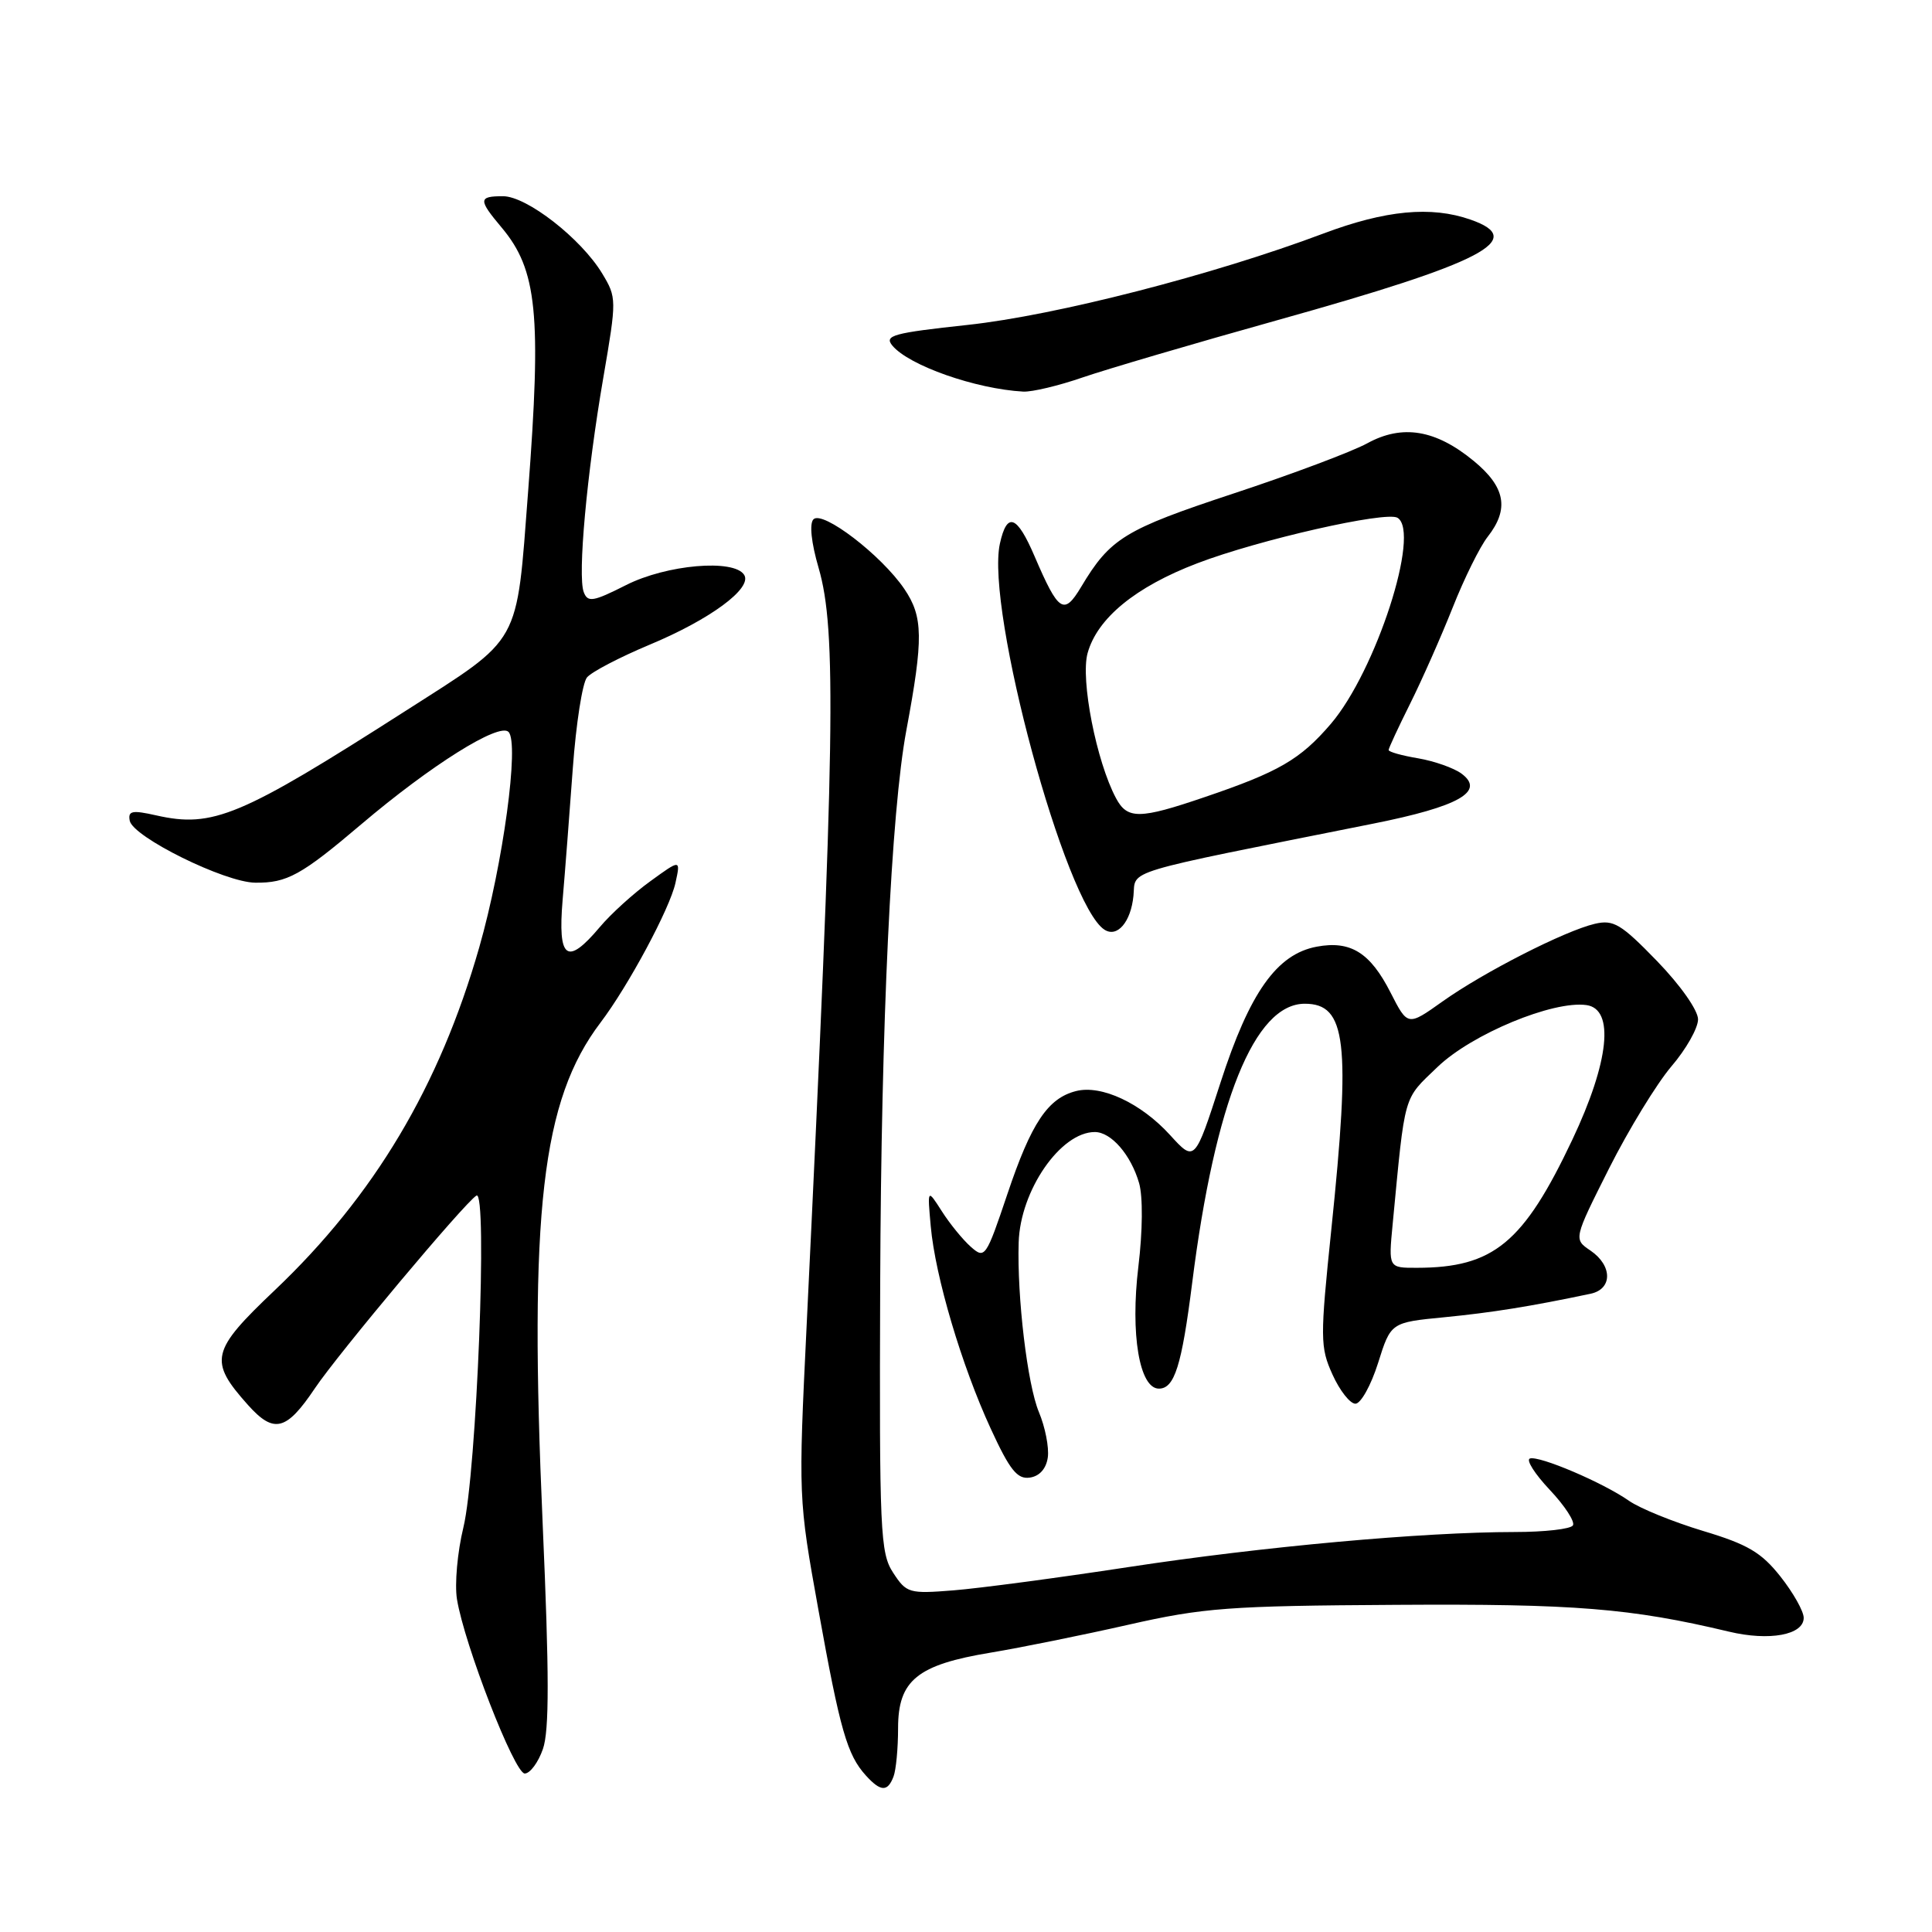 <?xml version="1.0" encoding="UTF-8" standalone="no"?>
<!DOCTYPE svg PUBLIC "-//W3C//DTD SVG 1.1//EN" "http://www.w3.org/Graphics/SVG/1.1/DTD/svg11.dtd" >
<svg xmlns="http://www.w3.org/2000/svg" xmlns:xlink="http://www.w3.org/1999/xlink" version="1.1" viewBox="0 0 256 256">
 <g >
 <path fill="currentColor"
d=" M 118.39 235.42 C 118.73 234.55 119.00 231.66 119.00 228.99 C 119.00 222.65 121.53 220.59 131.28 218.98 C 135.25 218.32 143.45 216.66 149.50 215.29 C 159.46 213.03 162.81 212.78 185.00 212.65 C 208.69 212.50 216.09 213.10 229.09 216.20 C 234.45 217.48 239.00 216.64 239.00 214.37 C 239.00 213.50 237.61 211.04 235.92 208.90 C 233.39 205.70 231.57 204.63 225.67 202.86 C 221.73 201.67 217.31 199.88 215.86 198.87 C 212.41 196.45 203.95 192.85 202.72 193.26 C 202.18 193.44 203.37 195.31 205.36 197.42 C 207.34 199.52 208.72 201.64 208.42 202.12 C 208.13 202.61 204.65 203.00 200.69 203.00 C 188.50 203.01 167.30 204.93 149.50 207.65 C 140.15 209.08 129.73 210.46 126.35 210.73 C 120.46 211.20 120.11 211.10 118.35 208.40 C 116.63 205.78 116.51 203.03 116.63 170.04 C 116.76 135.58 118.08 107.55 120.10 96.75 C 122.37 84.58 122.33 81.73 119.83 78.04 C 116.78 73.55 109.00 67.60 107.79 68.81 C 107.23 69.37 107.49 71.89 108.47 75.25 C 110.87 83.50 110.64 97.91 106.89 175.50 C 105.78 198.43 105.78 198.55 108.45 213.35 C 111.32 229.28 112.25 232.51 114.72 235.25 C 116.69 237.42 117.61 237.46 118.39 235.42 Z  M 71.94 231.75 C 72.79 229.32 72.78 221.83 71.91 202.00 C 70.08 160.51 71.77 145.80 79.57 135.50 C 83.27 130.62 88.76 120.38 89.50 117.00 C 90.19 113.85 90.19 113.85 86.17 116.77 C 83.95 118.37 80.94 121.10 79.48 122.84 C 75.12 128.02 73.89 127.12 74.55 119.25 C 74.87 115.54 75.47 107.68 75.90 101.80 C 76.33 95.91 77.17 90.49 77.78 89.76 C 78.39 89.03 82.09 87.10 86.00 85.46 C 94.08 82.10 99.71 77.95 98.61 76.18 C 97.28 74.03 88.31 74.81 82.95 77.53 C 78.58 79.74 77.88 79.85 77.35 78.46 C 76.52 76.30 77.75 62.76 79.95 50.00 C 81.72 39.68 81.72 39.44 79.80 36.25 C 77.00 31.61 69.80 26.00 66.65 26.00 C 63.38 26.00 63.36 26.45 66.46 30.14 C 71.18 35.75 71.77 41.61 69.98 65.11 C 68.40 85.75 69.21 84.30 53.75 94.19 C 31.84 108.21 28.21 109.74 20.69 108.04 C 17.50 107.32 16.94 107.44 17.19 108.75 C 17.62 110.91 29.77 116.92 33.82 116.96 C 38.03 117.01 39.91 115.98 47.86 109.23 C 57.11 101.38 66.13 95.73 67.38 96.98 C 68.84 98.44 66.66 114.49 63.50 125.54 C 58.23 143.94 49.59 158.44 36.42 170.95 C 27.92 179.02 27.62 180.30 32.86 186.17 C 36.30 190.01 37.94 189.60 41.73 183.95 C 44.81 179.37 61.54 159.40 63.13 158.42 C 64.64 157.48 63.16 195.17 61.40 202.40 C 60.61 205.64 60.23 209.92 60.55 211.90 C 61.53 217.92 68.17 235.00 69.53 235.00 C 70.23 235.00 71.32 233.54 71.94 231.75 Z  M 138.84 193.11 C 139.02 191.79 138.49 189.09 137.66 187.11 C 136.14 183.48 134.75 171.86 134.98 164.62 C 135.19 157.74 140.53 150.00 145.07 150.00 C 147.24 150.00 149.86 153.03 150.94 156.78 C 151.45 158.57 151.41 163.13 150.84 167.83 C 149.76 176.77 150.98 184.00 153.56 184.00 C 155.63 184.00 156.58 180.98 157.97 169.99 C 161.00 145.98 166.23 133.00 172.89 133.00 C 178.40 133.00 178.99 138.01 176.41 162.88 C 174.91 177.36 174.92 178.50 176.56 182.13 C 177.52 184.26 178.89 186.00 179.60 186.00 C 180.31 186.00 181.66 183.58 182.60 180.61 C 184.29 175.23 184.29 175.23 191.40 174.54 C 197.64 173.93 202.79 173.11 210.75 171.43 C 213.68 170.82 213.68 167.71 210.75 165.71 C 208.50 164.19 208.50 164.19 213.22 154.80 C 215.82 149.64 219.54 143.57 221.47 141.30 C 223.41 139.04 225.00 136.23 225.00 135.07 C 225.00 133.87 222.66 130.54 219.57 127.35 C 214.79 122.42 213.80 121.83 211.32 122.41 C 207.35 123.34 196.61 128.81 191.14 132.70 C 186.53 135.98 186.53 135.98 184.26 131.53 C 181.56 126.22 178.96 124.60 174.47 125.44 C 169.18 126.43 165.58 131.51 161.72 143.46 C 158.31 153.99 158.31 153.99 155.04 150.40 C 151.20 146.18 145.96 143.72 142.59 144.57 C 138.85 145.51 136.65 148.79 133.49 158.20 C 130.65 166.64 130.50 166.86 128.63 165.20 C 127.58 164.27 125.85 162.15 124.80 160.50 C 122.88 157.50 122.88 157.50 123.33 162.50 C 123.93 169.16 127.42 180.93 131.27 189.29 C 133.80 194.79 134.79 196.03 136.45 195.79 C 137.74 195.61 138.63 194.61 138.84 193.11 Z  M 150.19 118.69 C 150.53 115.17 148.12 115.90 181.94 109.14 C 193.32 106.87 196.84 104.87 193.66 102.51 C 192.64 101.76 190.06 100.85 187.91 100.48 C 185.76 100.12 184.00 99.63 184.00 99.38 C 184.00 99.14 185.29 96.37 186.86 93.22 C 188.43 90.07 190.96 84.35 192.49 80.50 C 194.01 76.65 196.10 72.43 197.13 71.12 C 200.01 67.44 199.48 64.54 195.28 61.08 C 190.23 56.92 185.81 56.19 181.15 58.75 C 179.14 59.85 171.15 62.85 163.39 65.41 C 149.00 70.17 147.11 71.32 143.25 77.78 C 140.97 81.58 140.27 81.12 137.09 73.72 C 134.75 68.25 133.43 67.77 132.49 72.04 C 130.58 80.76 141.17 119.89 146.35 123.19 C 148.05 124.28 149.85 122.16 150.19 118.69 Z  M 143.46 50.01 C 146.64 48.92 158.26 45.50 169.28 42.42 C 196.61 34.78 202.44 31.74 194.85 29.10 C 189.62 27.27 183.58 27.85 175.34 30.95 C 160.80 36.42 139.85 41.80 128.24 43.05 C 118.33 44.12 117.13 44.45 118.24 45.79 C 120.43 48.43 129.27 51.54 135.59 51.89 C 136.74 51.95 140.29 51.11 143.46 50.01 Z  M 184.53 162.25 C 186.22 144.62 185.88 145.80 190.49 141.37 C 195.02 137.02 205.79 132.55 210.22 133.18 C 213.96 133.71 213.23 140.68 208.35 151.00 C 201.87 164.70 197.90 167.98 187.74 167.99 C 183.98 168.00 183.98 168.00 184.53 162.25 Z  M 147.88 105.77 C 145.28 100.92 143.15 90.04 144.11 86.55 C 145.39 81.92 150.46 77.76 158.64 74.64 C 166.82 71.51 183.68 67.69 185.18 68.61 C 188.28 70.52 182.31 88.94 176.34 95.92 C 172.30 100.63 169.47 102.28 159.63 105.62 C 150.99 108.57 149.38 108.58 147.88 105.77 Z "/>
</g>
</svg>